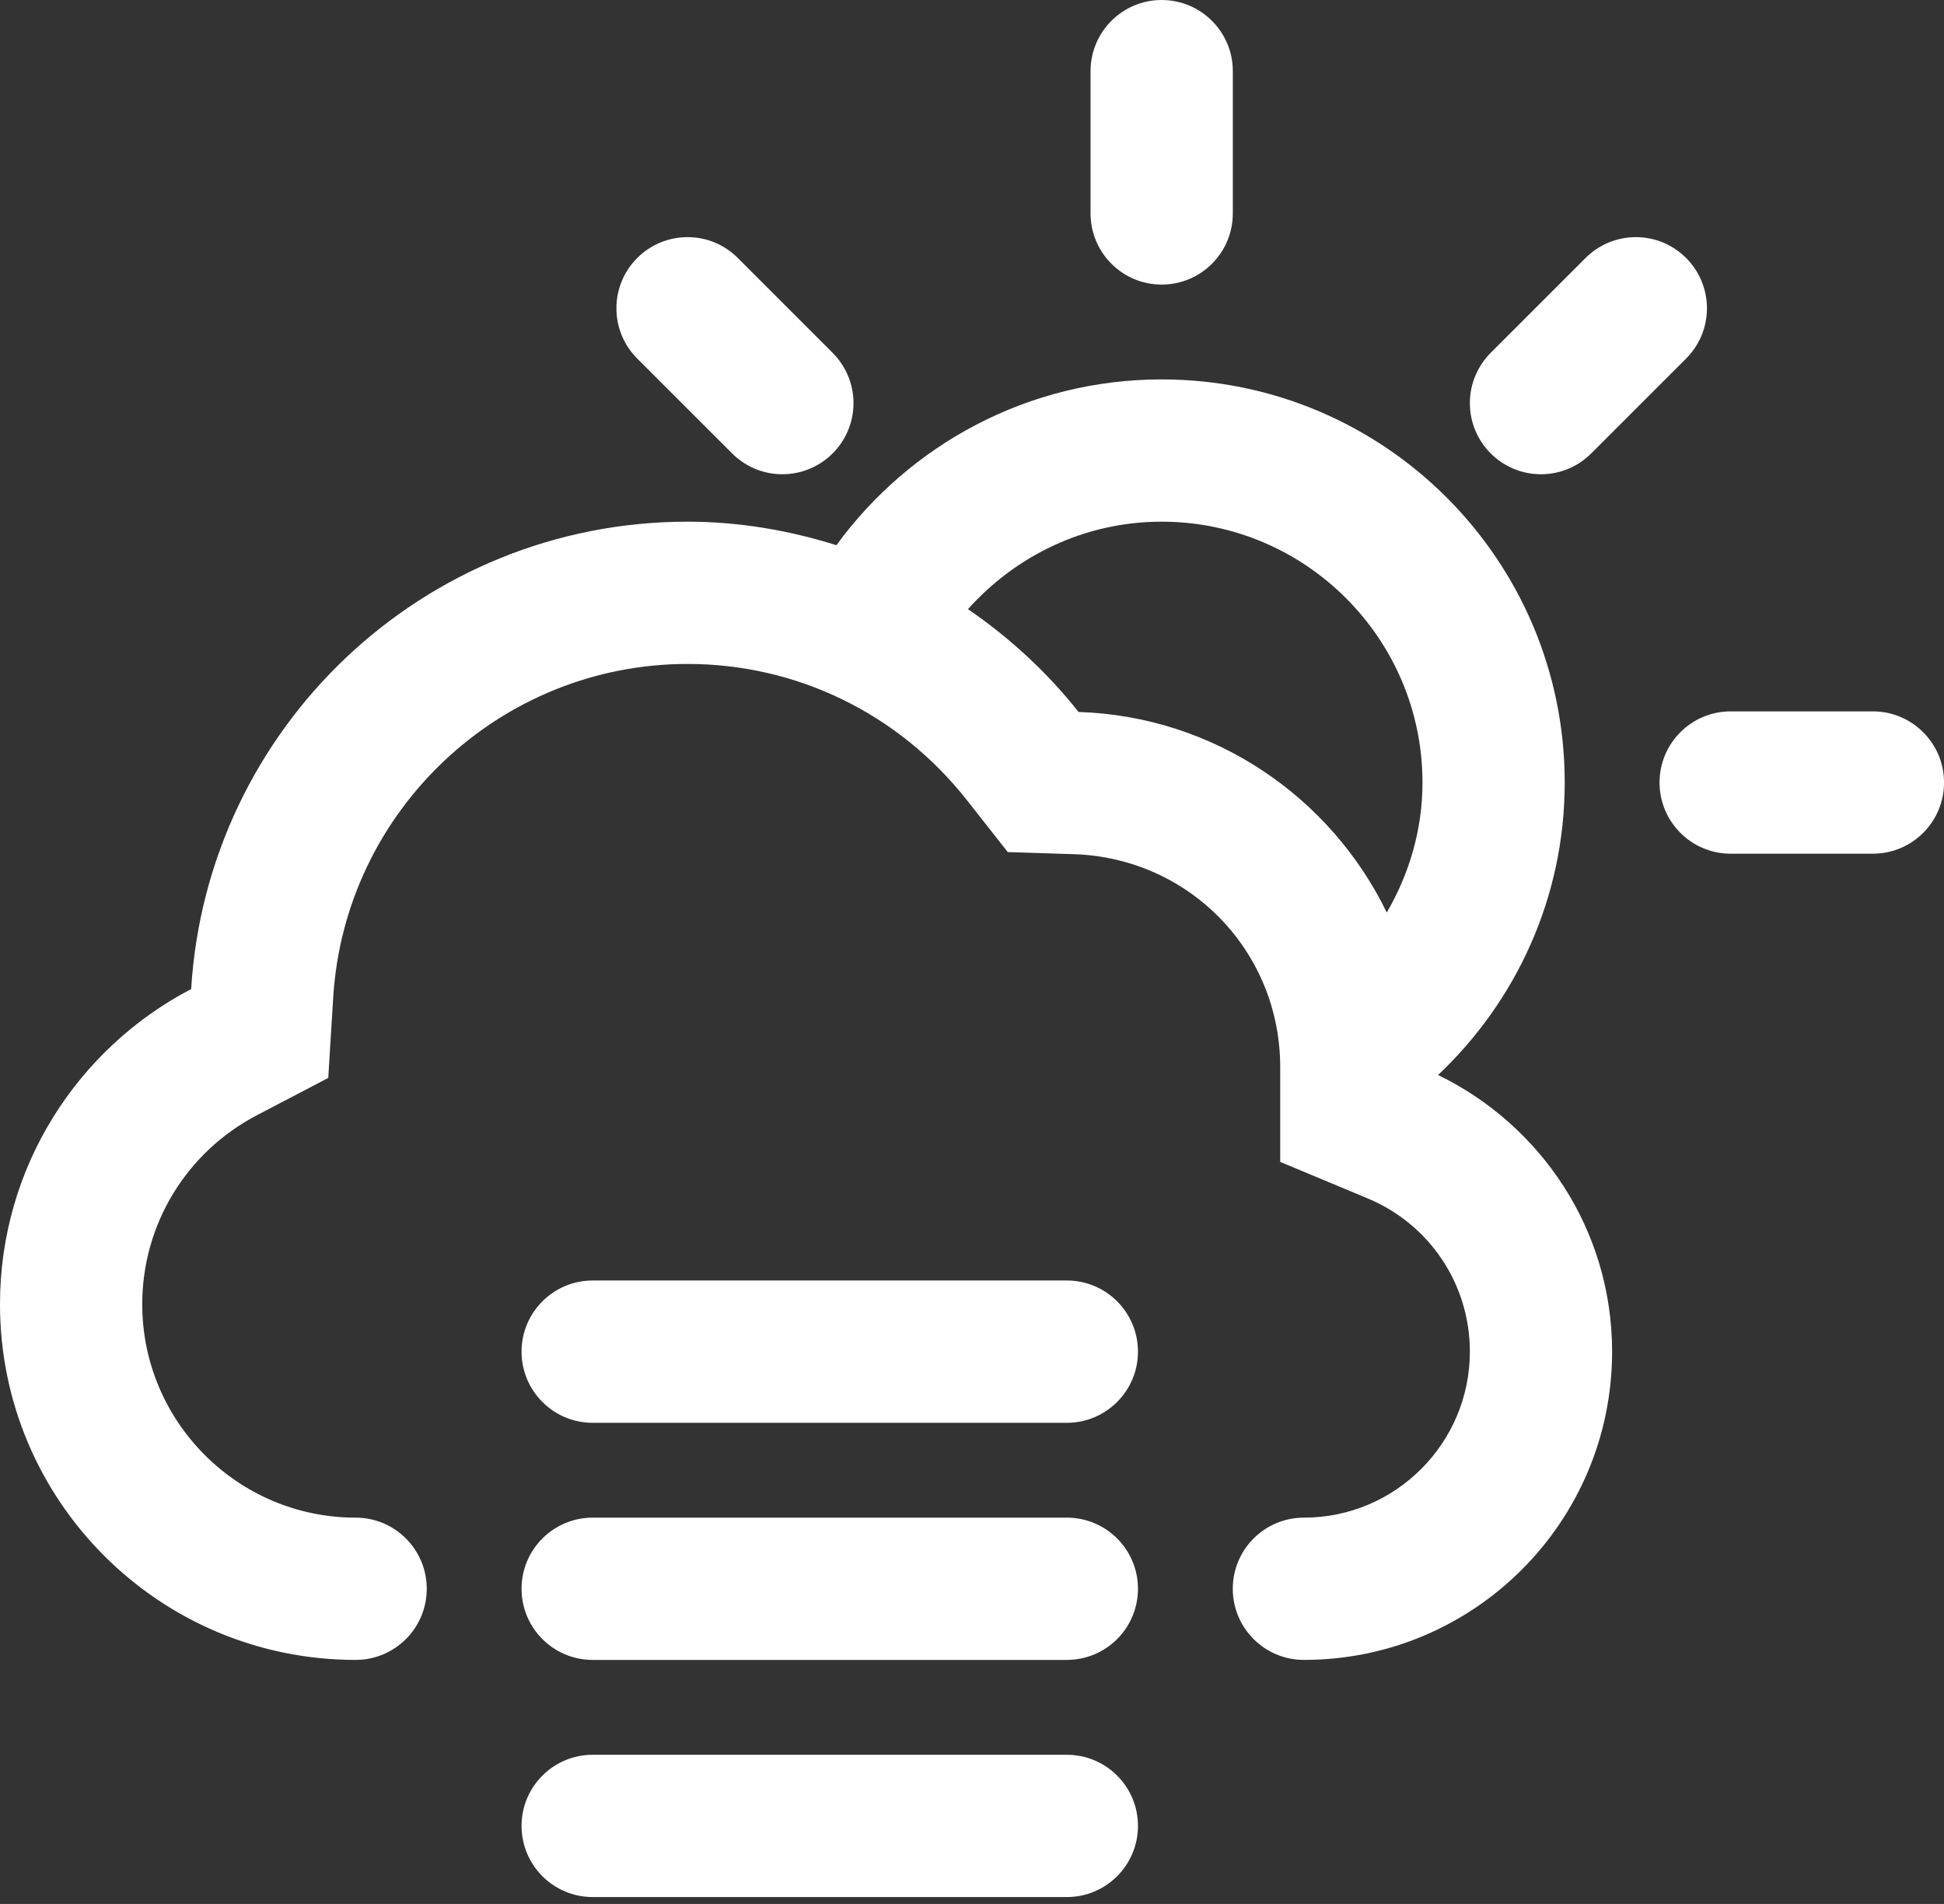 <?xml version="1.0" encoding="UTF-8" standalone="no"?>
<svg width="48px" height="47px" viewBox="0 0 48 47" version="1.1" xmlns="http://www.w3.org/2000/svg" xmlns:xlink="http://www.w3.org/1999/xlink">
    <rect x="0" y="0" width="48" height="47" fill="#333333" stroke="none"/>
    <!-- Generator: Sketch 41.2 (35397) - http://www.bohemiancoding.com/sketch -->
    <title>weather</title>
    <desc>Created with Sketch.</desc>
    <defs></defs>
    <g id="Page-1" stroke="none" stroke-width="1" fill="none" fill-rule="evenodd">
        <g id="weather" fill="#FFFFFF">
            <g id="Page-1">
                <g id="weather">
                    <path d="M18.076,11.192 C18.394,11.511 18.833,11.707 19.317,11.707 C20.287,11.707 21.074,10.921 21.074,9.951 C21.074,9.467 20.877,9.028 20.558,8.709 L18.217,6.368 C17.9,6.05 17.461,5.854 16.976,5.854 C16.007,5.854 15.22,6.64 15.22,7.61 C15.22,8.095 15.416,8.534 15.735,8.852 L18.076,11.192 Z M26.342,43.318 L14.634,43.318 C13.665,43.318 12.878,44.103 12.878,45.074 C12.878,46.044 13.665,46.83 14.634,46.83 L26.342,46.83 C27.311,46.83 28.098,46.044 28.098,45.074 C28.098,44.103 27.311,43.318 26.342,43.318 Z M28.683,7.025 C29.653,7.025 30.44,6.238 30.44,5.268 L30.44,1.756 C30.44,0.787 29.653,0 28.683,0 C27.714,0 26.927,0.787 26.927,1.756 L26.927,5.268 C26.927,6.238 27.714,7.025 28.683,7.025 Z M38.049,11.707 C38.534,11.707 38.973,11.511 39.29,11.192 L41.632,8.851 C41.95,8.534 42.147,8.095 42.147,7.61 C42.147,6.641 41.36,5.854 40.391,5.854 C39.906,5.854 39.467,6.051 39.15,6.368 L36.808,8.709 C36.49,9.028 36.293,9.467 36.293,9.951 C36.293,10.921 37.08,11.707 38.049,11.707 Z M26.342,31.61 L14.634,31.61 C13.665,31.61 12.878,32.396 12.878,33.366 C12.878,34.337 13.665,35.123 14.634,35.123 L26.342,35.123 C27.311,35.123 28.098,34.337 28.098,33.366 C28.098,32.396 27.311,31.61 26.342,31.61 Z M46.245,17.561 L42.732,17.561 C41.763,17.561 40.976,18.348 40.976,19.317 C40.976,20.287 41.763,21.074 42.732,21.074 L46.245,21.074 C47.214,21.074 48.001,20.287 48.001,19.317 C48.001,18.348 47.214,17.561 46.245,17.561 Z M26.342,37.464 L14.634,37.464 C13.665,37.464 12.878,38.25 12.878,39.22 C12.878,40.191 13.665,40.976 14.634,40.976 L26.342,40.976 C27.311,40.976 28.098,40.191 28.098,39.22 C28.098,38.25 27.311,37.464 26.342,37.464 Z M35.508,26.537 C37.428,24.724 38.635,22.166 38.635,19.317 C38.635,13.823 34.179,9.366 28.683,9.366 C25.381,9.366 22.461,10.98 20.652,13.459 C19.489,13.094 18.26,12.878 16.976,12.878 C10.442,12.878 5.114,17.979 4.72,24.415 C1.917,25.879 0,28.811 0,32.196 C0,37.046 3.93,40.976 8.781,40.976 C9.75,40.976 10.537,40.191 10.537,39.22 C10.537,38.249 9.75,37.464 8.781,37.464 C5.876,37.464 3.512,35.1 3.512,32.196 C3.512,30.23 4.599,28.441 6.348,27.528 L8.105,26.609 L8.227,24.629 C8.509,20.009 12.353,16.39 16.976,16.39 C19.677,16.39 22.189,17.615 23.872,19.749 L24.883,21.034 L26.516,21.086 C29.373,21.179 31.61,23.486 31.61,26.342 L31.61,28.682 L33.771,29.584 C35.303,30.223 36.293,31.707 36.293,33.366 C36.293,35.626 34.455,37.464 32.196,37.464 C31.226,37.464 30.439,38.249 30.439,39.22 C30.439,40.191 31.226,40.976 32.196,40.976 C36.399,40.976 39.805,37.569 39.805,33.366 C39.805,30.354 38.046,27.77 35.508,26.537 Z M34.241,22.526 C32.858,19.676 29.985,17.684 26.63,17.575 C25.857,16.595 24.931,15.745 23.901,15.037 C25.08,13.72 26.78,12.878 28.683,12.878 C32.234,12.878 35.123,15.767 35.123,19.317 C35.123,20.49 34.792,21.58 34.241,22.526 Z" id="Combined-Shape"></path>
                </g>
            </g>
        </g>
    </g>
</svg>